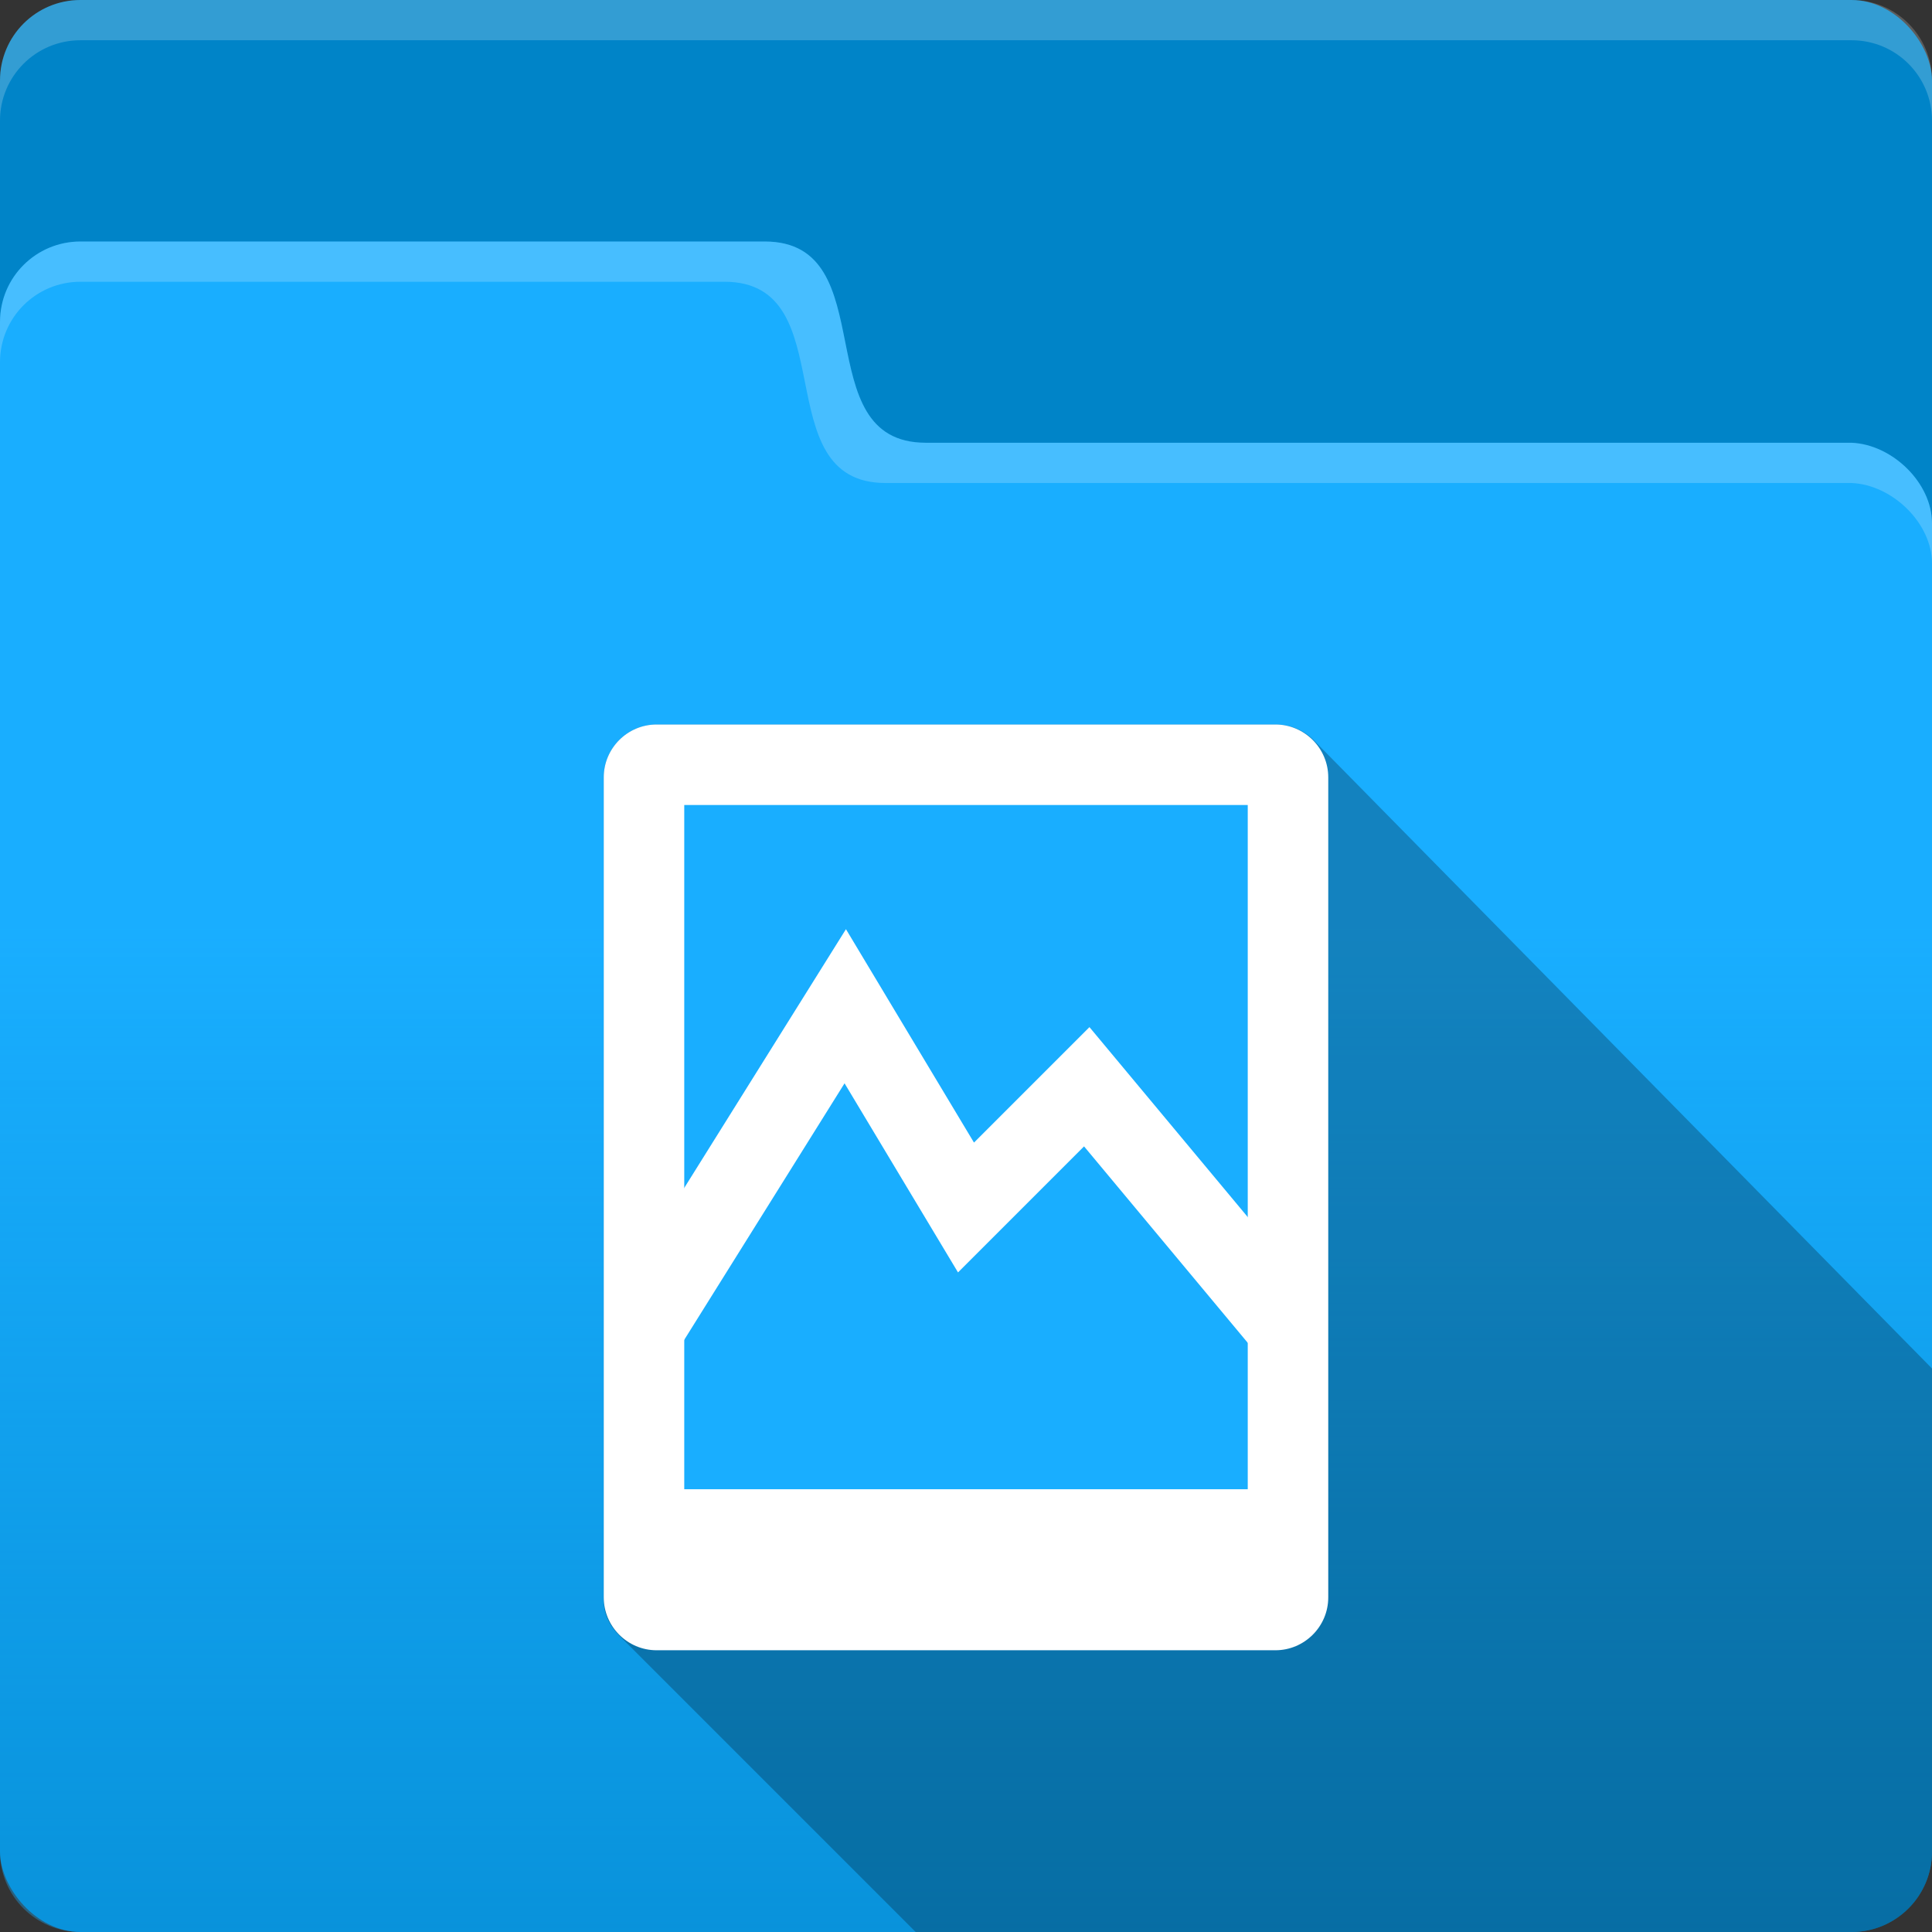 <svg xmlns:rdf="http://www.w3.org/1999/02/22-rdf-syntax-ns#" xmlns="http://www.w3.org/2000/svg" height="48" width="48" version="1.1" xmlns:cc="http://creativecommons.org/ns#" xmlns:xlink="http://www.w3.org/1999/xlink" xmlns:dc="http://purl.org/dc/elements/1.1/">
 <rect width="100%" height="100%" fill="#333333" stroke="none"/>
 <defs>
  <linearGradient id="linearGradient4032" y2="1052.4" gradientUnits="userSpaceOnUse" y1="1027.4" x2="20" x1="20">
   <stop stop-color="#19aeff" offset="0"/>
   <stop stop-color="#19aeff" stop-opacity=".348" offset="1"/>
  </linearGradient>
 </defs>
 <g transform="translate(0 -1004.4)">
  <rect ry="2" style="color:#000000" transform="translate(0 1004.4)" height="48" width="48" y="0" x="0" fill="#0084c8"/>
  <g transform="translate(-40.191 1005.5)">
   <flowRoot style="word-spacing:0px;letter-spacing:0px" line-height="125%" xml:space="preserve" font-size="40px" transform="translate(-18.262 -1007.9)" font-family="sans-serif" fill="#000000"><flowRegion><rect y="6.634" width="57.629" x="-53.033" height="49.321"/></flowRegion><flowPara/></flowRoot>
  </g>
  <path style="color:#000000" d="m2 1010.4h17c3 0 1 5 4 5h23c1.018 0.043 2 1 2 2v33c0 1.108-0.892 2-2 2h-44c-1.108 0-2-0.892-2-2v-38c0-1.108 0.892-2 2-2z" fill="url(#linearGradient4032)"/>
  <path opacity=".2" style="color:#000000" d="m2 6c-1.108 0-2 0.892-2 2v1c0-1.108 0.892-2 2-2h16c3 0 1 5 4 5h24c1.018 0.043 2 1 2 2v-1c0-1-0.982-1.957-2-2h-23c-3 0-1-5-4-5h-17z" transform="translate(0 1004.4)" fill="#fff"/>
  <path opacity=".2" style="color:#000000" d="m2 0c-1.108 0-2 0.892-2 2v1c0-1.108 0.892-2 2-2h44c1.108 0 2 0.892 2 2v-1c0-1.108-0.892-2-2-2h-44z" transform="translate(0 1004.4)" fill="#fff"/>
 </g>
 <g>
  <flowRoot style="word-spacing:0px;letter-spacing:0px" xml:space="preserve" transform="translate(-18.262 -1007.9)" line-height="125%" font-size="40px" font-family="sans-serif" fill="#000000"><flowRegion><rect y="6.634" x="-53.033" width="57.629" height="49.321"/></flowRegion><flowPara/></flowRoot>
  <path opacity=".25" style="color:#000000" d="m16.312 18c-0.722 0-1.312 0.59-1.312 1.312v20.376c-0.022 0.434 0.178 0.74 0.406 0.968l7.344 7.344h23.25c1.108 0 2-0.892 2-2v-12l-15.375-15.625c-0.238-0.238-0.576-0.375-0.937-0.375h-15.376z"/>
 </g>
 <g>
  <rect style="color:#000000" ry="1.304" height="20.727" width="15.468" y="19.406" x="16.219" fill="#19aeff"/>
  <path style="color:#000000" d="m16.312 18c-0.722 0-1.312 0.59-1.312 1.312v20.375c0 0.723 0.59 1.313 1.312 1.313h15.375c0.723 0 1.313-0.59 1.313-1.312v-20.375c0-0.723-0.59-1.313-1.312-1.313zm0.688 2h14v17h-14z" fill="#fff"/>
  <path d="m16 33 5-8 3 5 3-3 5 6" stroke="#fff" stroke-width="2" fill="none"/>
 </g>
</svg>
